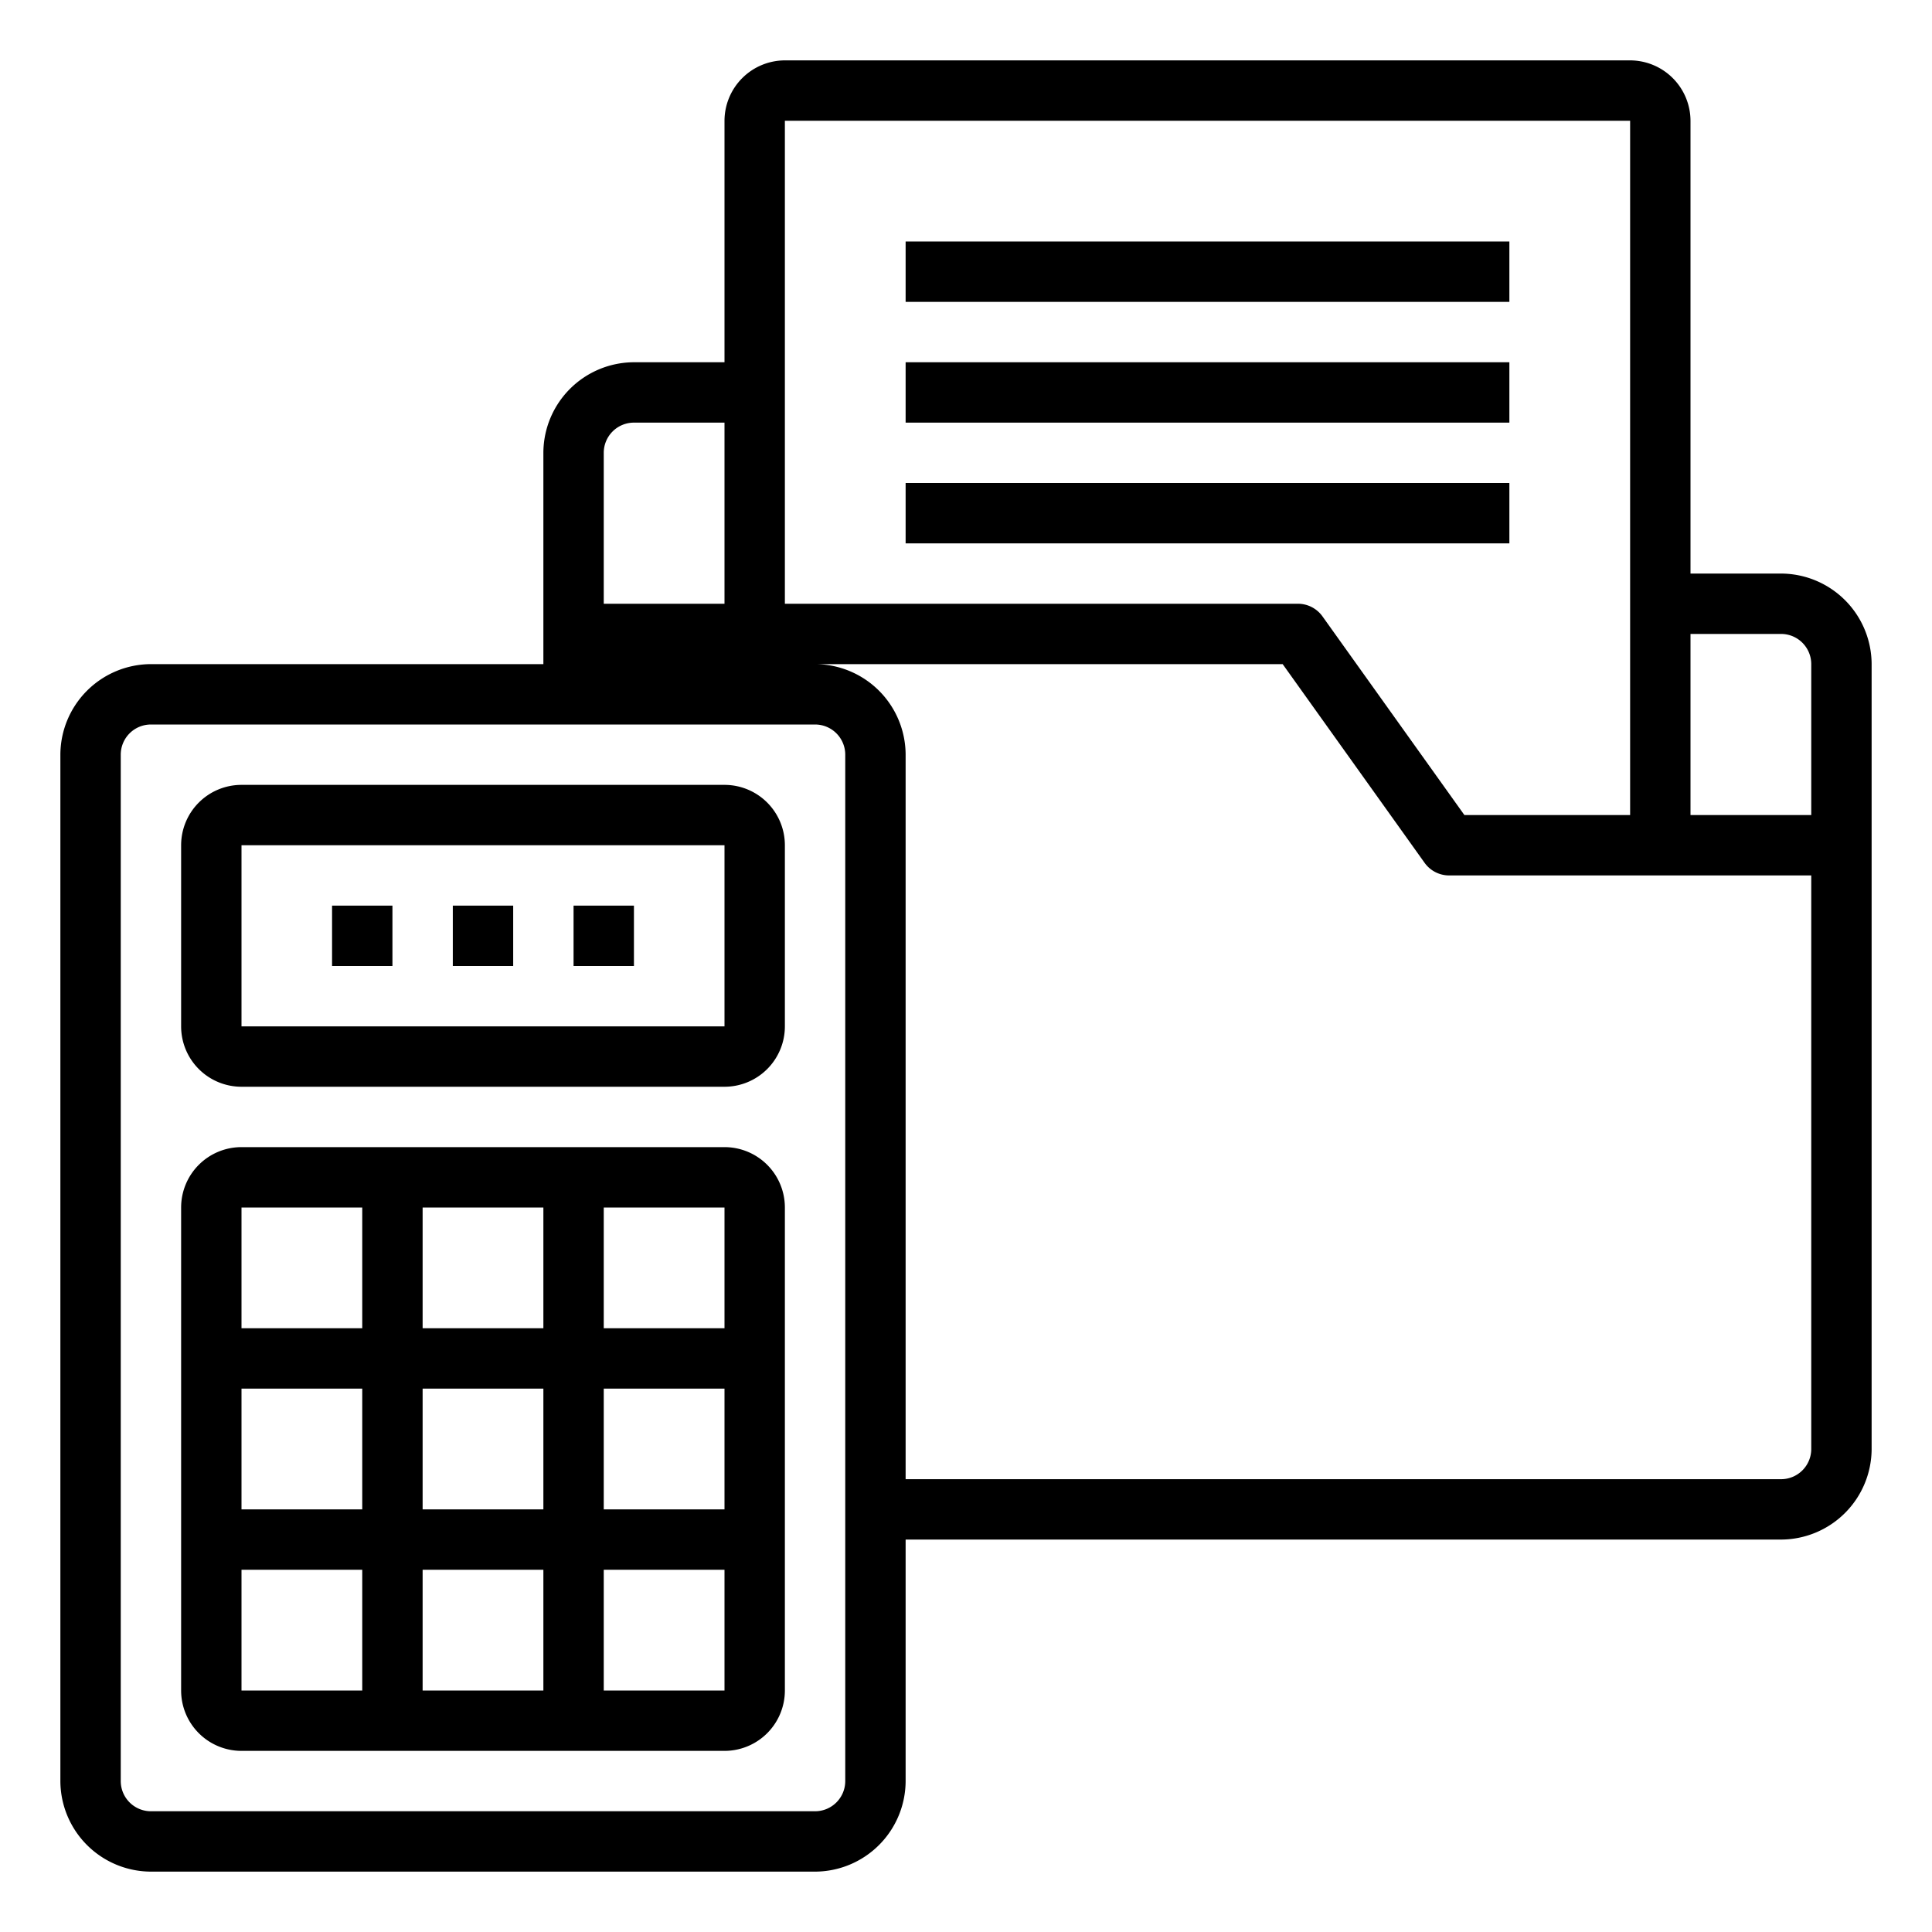 <svg xmlns="http://www.w3.org/2000/svg" viewBox="0 0 64 64" x="0px" y="0px"><g><path d="M59,19H56V4a2.006,2.006,0,0,0-2-2H26a2.006,2.006,0,0,0-2,2v8H21a3.009,3.009,0,0,0-3,3v7H5a3.009,3.009,0,0,0-3,3V59a3.009,3.009,0,0,0,3,3H27a3.009,3.009,0,0,0,3-3V51H59a3.009,3.009,0,0,0,3-3V22A3.009,3.009,0,0,0,59,19ZM26,4H54V27H48.51l-4.7-6.58A1,1,0,0,0,43,20H26ZM20,15a1,1,0,0,1,1-1h3v6H20Zm8,44a1,1,0,0,1-1,1H5a1,1,0,0,1-1-1V25a1,1,0,0,1,1-1H27a1,1,0,0,1,1,1ZM60,48a1,1,0,0,1-1,1H30V25a3.009,3.009,0,0,0-3-3H42.49l4.7,6.58A1,1,0,0,0,48,29H60Zm0-21H56V21h3a1,1,0,0,1,1,1Z"></path><rect x="30" y="8" width="20" height="2"></rect><rect x="30" y="12" width="20" height="2"></rect><rect x="30" y="16" width="20" height="2"></rect><path d="M24,38H8a2,2,0,0,0-2,2V56a2,2,0,0,0,2,2H24a2,2,0,0,0,2-2V40A2,2,0,0,0,24,38Zm0,6H20V40h4ZM14,50V46h4v4Zm4,2v4H14V52Zm-6-2H8V46h4Zm2-6V40h4v4Zm6,2h4v4H20Zm-8-6v4H8V40ZM8,52h4v4H8Zm12,4V52h4v4Z"></path><path d="M24,26H8a2,2,0,0,0-2,2v6a2,2,0,0,0,2,2H24a2,2,0,0,0,2-2V28A2,2,0,0,0,24,26Zm0,8H8V28H24Z"></path><rect x="19" y="30" width="2" height="2"></rect><rect x="15" y="30" width="2" height="2"></rect><rect x="11" y="30" width="2" height="2"></rect></g></svg>